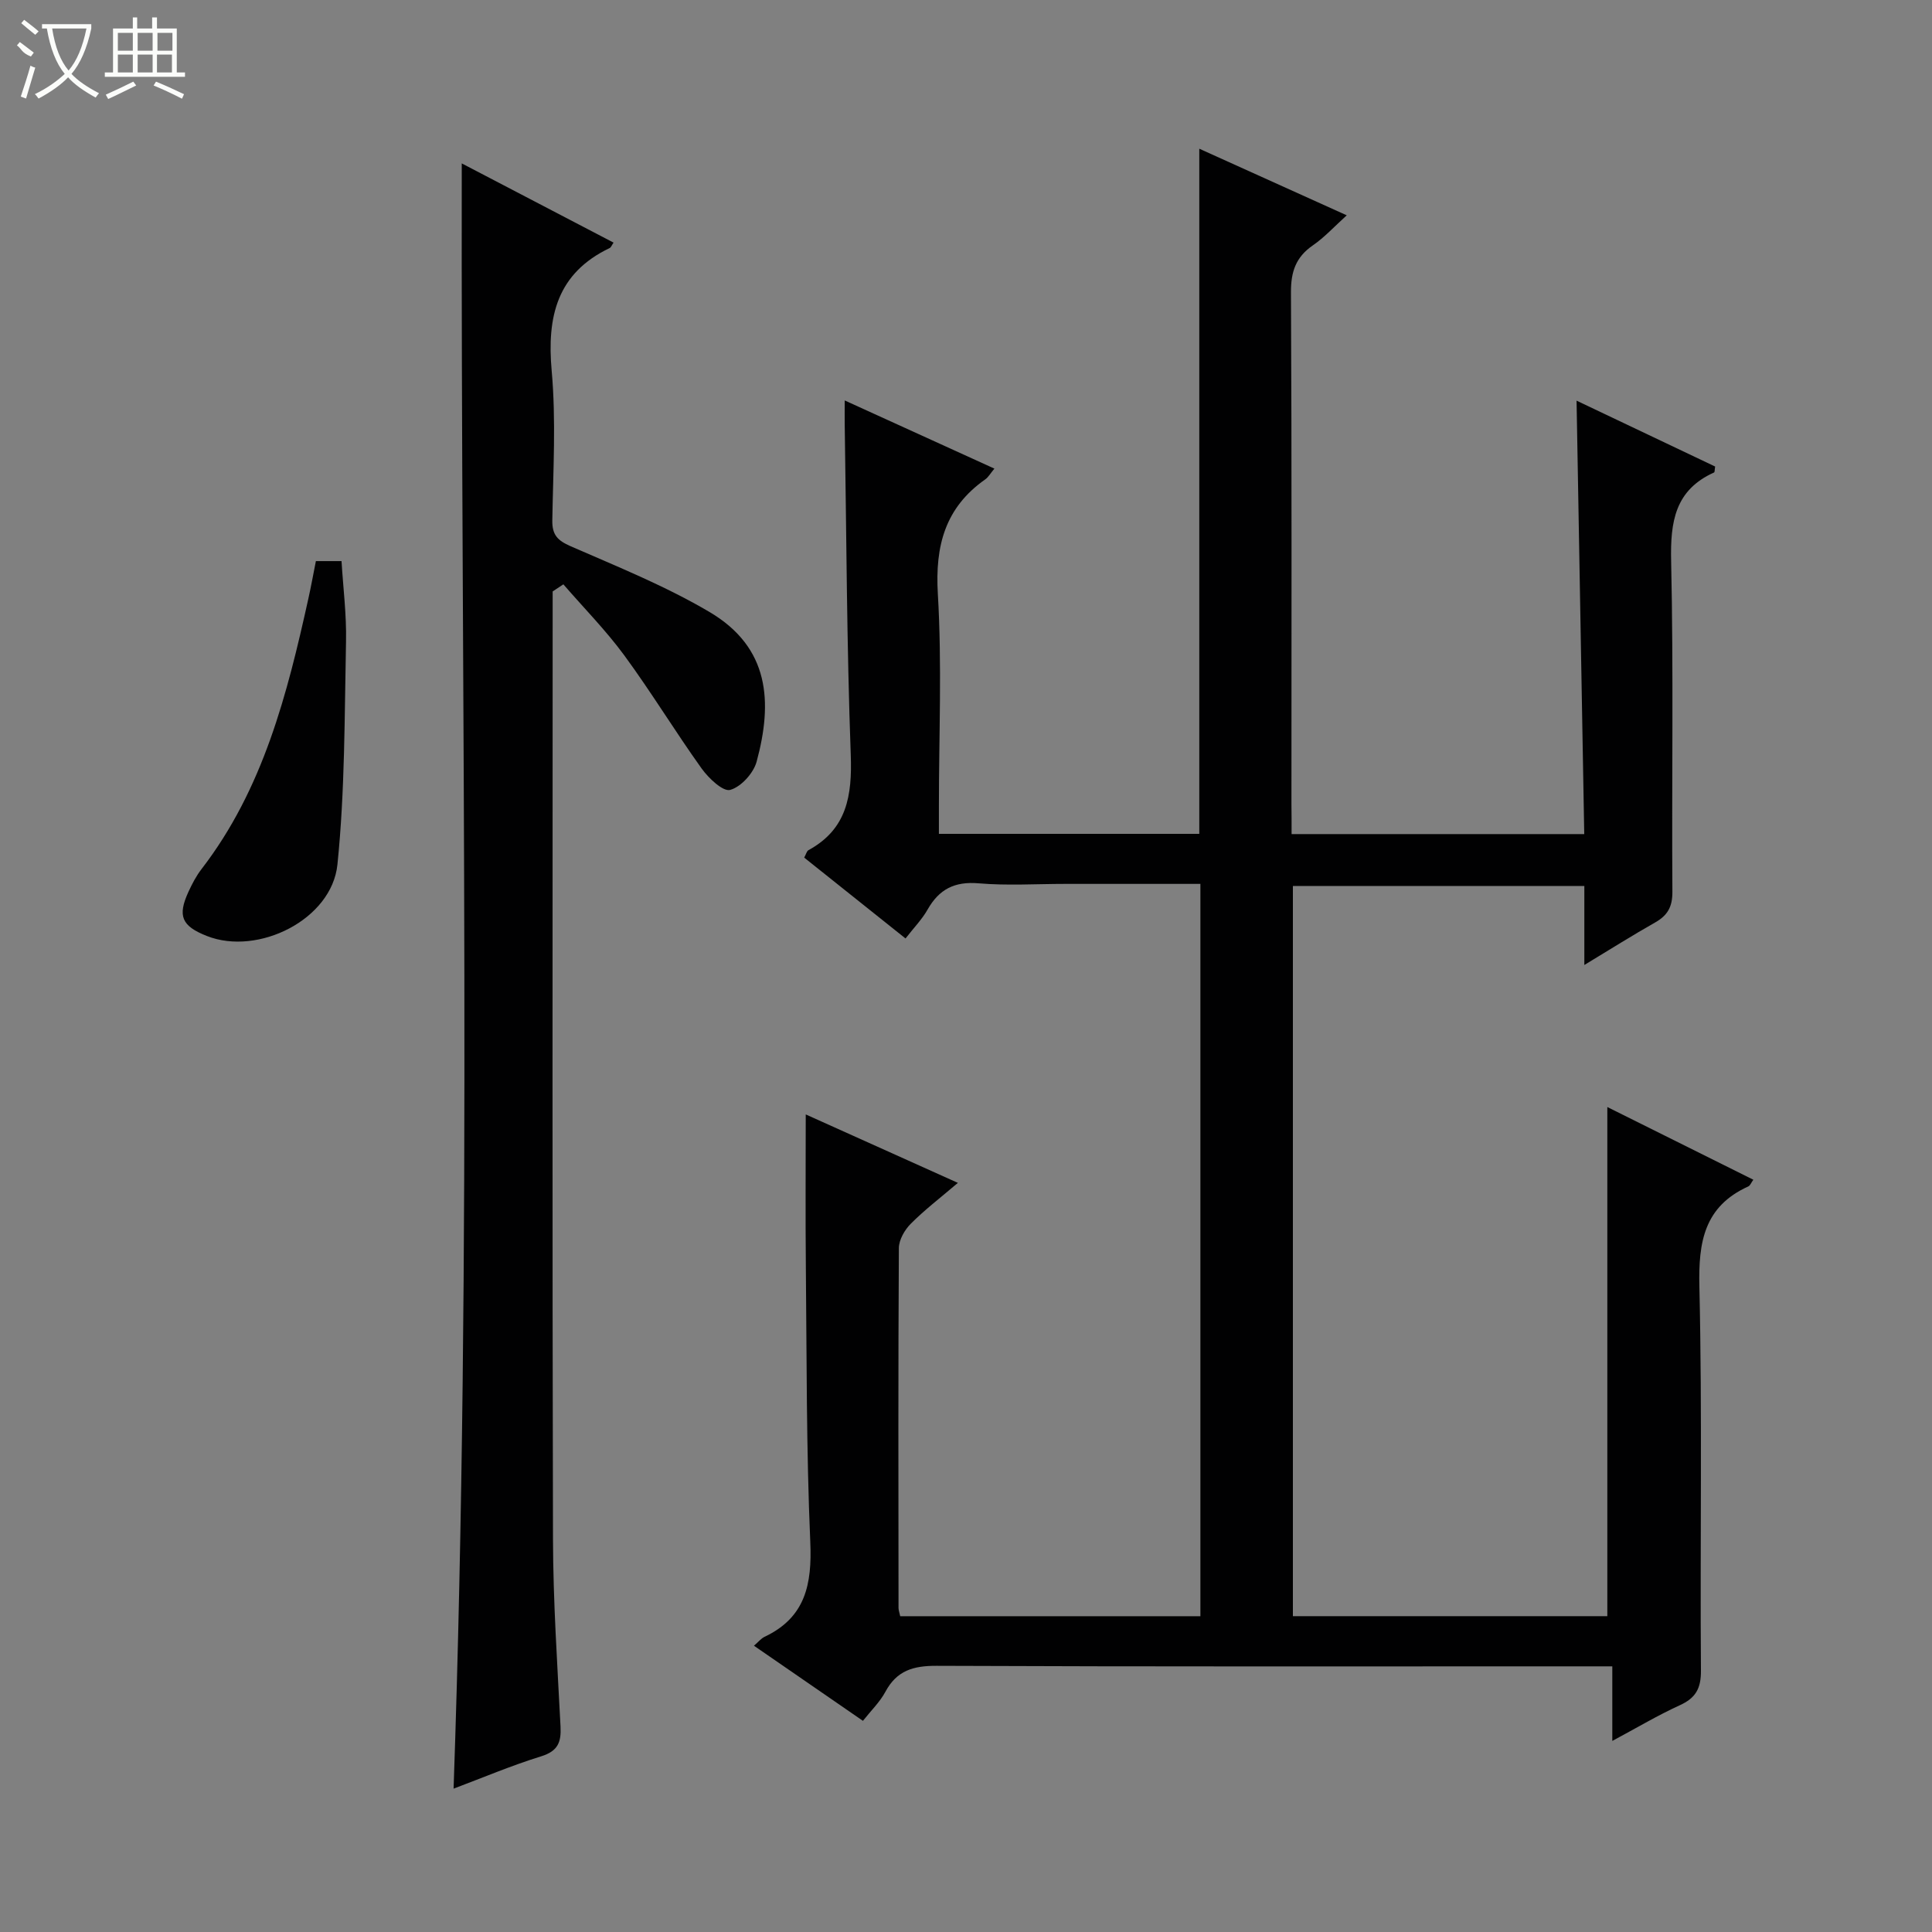 <svg enable-background="new 0 0 400 400" viewBox="0 0 400 400" xmlns="http://www.w3.org/2000/svg"><rect x="0" y="0" width="400" height="400" fill="#808080" stroke="none"/><g fill="#010102"><path d="m267.41 172.69h60.59c-.53-29.95-1.06-59.65-1.59-89.74 9.66 4.59 19.22 9.14 28.69 13.64-.11.67-.07 1.16-.22 1.23-8.09 3.64-9.07 10.19-8.89 18.31.51 22.82.11 45.66.26 68.5.02 3.09-.97 4.88-3.56 6.35-4.73 2.68-9.33 5.58-14.67 8.81 0-5.82 0-10.88 0-16.36-20.33 0-40.19 0-60.34 0v151.18h65.1c0-34.94 0-69.95 0-105.41 9.8 4.88 19.97 9.94 30.23 15.05-.46.63-.66 1.22-1.05 1.39-9.13 4.15-10.34 11.48-10.12 20.75.61 26.49.12 53 .32 79.49.03 3.74-1.11 5.69-4.41 7.19-4.5 2.05-8.77 4.6-13.94 7.37 0-5.36 0-10.06 0-15.44-2.55 0-4.47 0-6.4 0-44.5 0-89 .08-133.5-.11-4.83-.02-8.24.98-10.59 5.36-1.15 2.14-2.99 3.92-4.66 6.03-7.63-5.26-14.99-10.34-22.56-15.55.94-.81 1.48-1.51 2.2-1.85 8.48-4.01 9.84-10.9 9.46-19.62-.83-19.12-.73-38.29-.92-57.44-.1-10.13-.02-20.27-.02-31.09 9.76 4.39 19.78 8.9 31.5 14.17-3.67 3.13-6.92 5.61-9.77 8.48-1.26 1.27-2.44 3.32-2.45 5.03-.15 24.83-.09 49.67-.07 74.5 0 .47.19.94.35 1.71h62.15c0-50.36 0-100.72 0-151.62-9.38 0-18.67 0-27.95 0-6 0-12.03.39-17.99-.12-4.96-.42-8.16 1.23-10.54 5.43-1.13 2-2.79 3.7-4.57 5.99-7.07-5.64-14.01-11.18-20.98-16.74.4-.72.52-1.34.88-1.54 7.98-4.35 9.06-11.29 8.76-19.71-.83-22.8-.89-45.62-1.25-68.43-.02-1.46 0-2.91 0-4.97 10.56 4.81 20.62 9.39 30.99 14.11-.85 1.03-1.26 1.78-1.88 2.22-8.32 5.84-10.42 13.74-9.83 23.72.87 14.62.22 29.32.22 43.99v5.69h53.91c0-47.08 0-94.13 0-141.85 10.01 4.52 20.01 9.04 30.53 13.79-2.6 2.35-4.62 4.57-7.03 6.23-3.52 2.43-4.54 5.45-4.52 9.71.18 35.33.1 70.67.1 106 .03 1.95.03 3.91.03 6.17z"/><path d="m95.6 33.83c10.59 5.53 20.99 10.95 31.43 16.4-.4.58-.53.99-.78 1.11-10.93 5.23-13.04 14.18-12.03 25.44.92 10.24.3 20.64.13 30.96-.05 3 1.08 4.16 3.79 5.35 9.71 4.24 19.64 8.24 28.73 13.6 12.51 7.38 13.12 18.68 9.78 31.01-.65 2.38-3.23 5.23-5.48 5.84-1.48.41-4.46-2.42-5.9-4.42-5.5-7.69-10.42-15.8-16.01-23.42-3.81-5.19-8.39-9.83-12.62-14.72-.74.49-1.48.98-2.22 1.47v5.26c0 63.63-.09 127.26.07 190.89.03 12.95.9 25.9 1.56 38.84.17 3.26-.53 5.1-3.99 6.18-6.16 1.91-12.13 4.44-18.15 6.7 3.89-112.15 1.5-224.04 1.69-336.49z"/><path d="m65.4 116.17h5.31c.33 5.51 1.05 11.08.93 16.64-.32 15.41-.21 30.89-1.78 46.19-1.17 11.38-16.43 18.96-27.02 14.79-5.23-2.06-6.13-4.13-3.82-9.16.76-1.65 1.62-3.3 2.73-4.73 12.74-16.55 17.71-36.15 22.1-55.99.54-2.42.98-4.86 1.55-7.74z"/></g><path d="m6.4 11.7c-2-.8-1.9-1.6-2.9-2.3l.6-.7c.9.7 1.9 1.4 2.9 2.2zm-2.1 8.3c.7-2.1 1.4-4.2 2-6.4.2.1.6.3 1 .4-.7 2.3-1.3 4.4-1.9 6.4zm3-12.8c-1.1-.9-2.1-1.7-2.9-2.4l.6-.7c1 .8 2 1.5 3 2.4zm1.4-1.3v-.9h10.2v.9c-.9 4.2-2.3 7.3-4.1 9.4 1.3 1.4 3.2 2.7 5.7 4-.2.2-.4.5-.7.9-2.5-1.4-4.4-2.7-5.7-4.2-1.4 1.5-3.5 3-6.1 4.4 0 0 0 0-.1-.1-.3-.4-.5-.7-.7-.8 2.7-1.3 4.7-2.8 6.2-4.2-1.8-2.2-3-5.3-3.7-9.4zm9.2 0h-7.1c.6 3.8 1.7 6.7 3.4 8.7 1.7-2 2.9-4.8 3.7-8.7z" fill="#fbfcfa"/><path d="m31.6 3.6h.9v2.3h4.1v9.1h1.7v.9h-16.6v-.9h1.7v-9.1h4.1v-2.3h.9v2.3h3.1v-2.3zm-4 13.3.6.8c-1.9.9-3.8 1.9-5.8 2.8-.2-.3-.3-.6-.5-.9 2-.9 3.9-1.8 5.7-2.7zm-3.2-10.1v3.7h3.1v-3.7zm0 4.5v3.7h3.1v-3.7zm4.1-4.5v3.7h3.1v-3.7zm0 4.5v3.7h3.1v-3.7zm9.1 9.1c-2.1-1.1-4.1-2-5.8-2.7l.5-.8c2.2.9 4.1 1.8 5.8 2.6l-.4.9zm-1.9-13.6h-3.1v3.7h3.1zm-3.2 4.5v3.7h3.1v-3.7z" fill="#fbfcfa"/></svg>